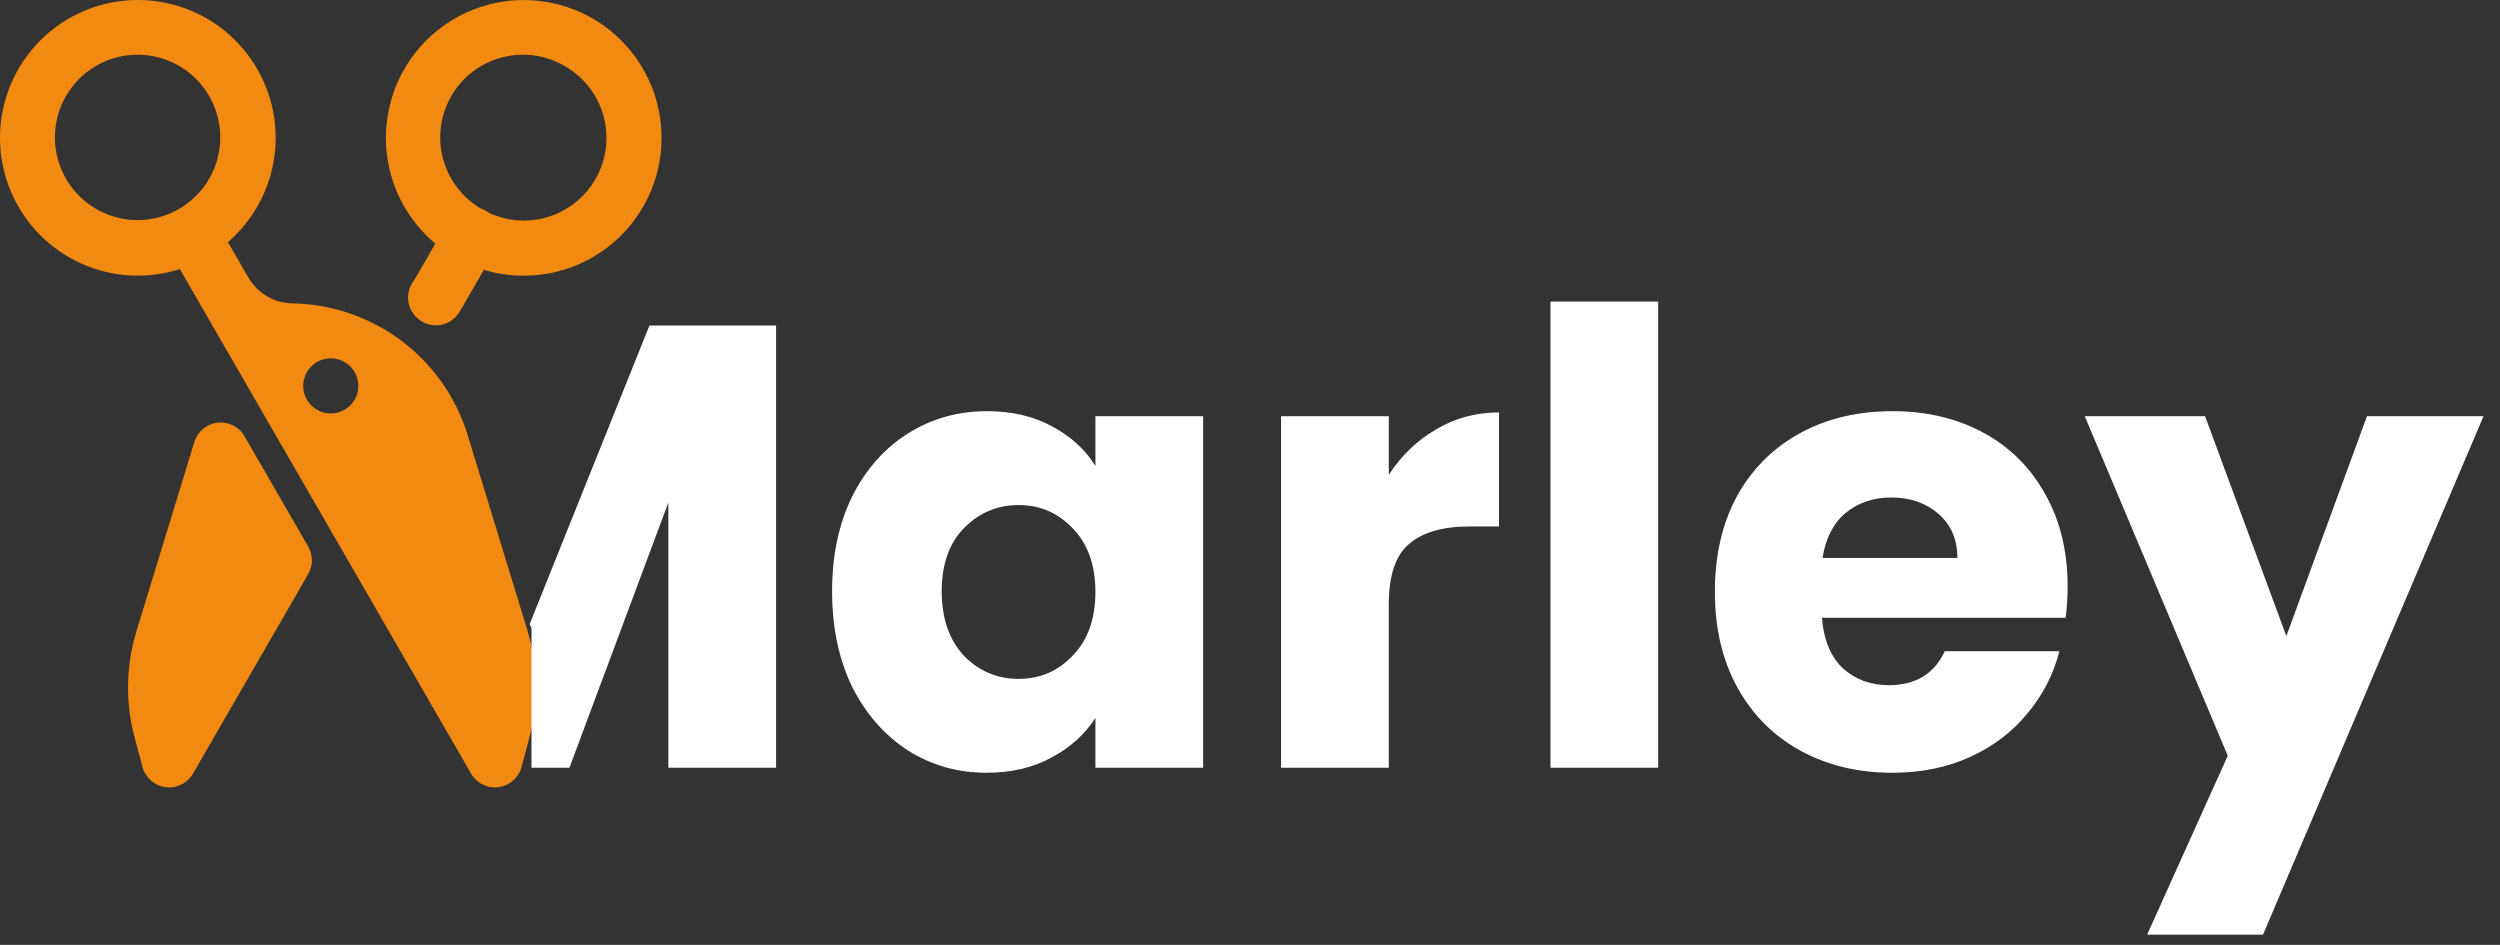 <svg width="127" height="48" viewBox="0 0 127 48" fill="none" xmlns="http://www.w3.org/2000/svg">
<rect x="0" y="0" width="127" height="48" fill="#333333" stroke="none"/>
<path fill-rule="evenodd" clip-rule="evenodd" d="M22.115 12.375C20.784 11.262 19.913 9.695 19.672 7.977C19.431 6.258 19.837 4.512 20.81 3.075C21.784 1.639 23.256 0.615 24.941 0.203C26.626 -0.21 28.405 0.018 29.932 0.842C31.459 1.666 32.625 3.028 33.205 4.663C33.785 6.299 33.737 8.091 33.071 9.693C32.405 11.295 31.167 12.593 29.598 13.334C28.03 14.076 26.241 14.208 24.581 13.706L23.356 15.827C23.257 15.999 23.122 16.148 22.96 16.264C22.799 16.381 22.614 16.461 22.419 16.5C22.224 16.539 22.023 16.536 21.829 16.492C21.636 16.447 21.453 16.362 21.295 16.241L21.282 16.23C20.993 16.01 20.8 15.686 20.745 15.326C20.691 14.967 20.778 14.6 20.989 14.304C21.037 14.236 21.082 14.165 21.123 14.093L22.115 12.375ZM28.704 3.365C29.641 3.904 30.334 4.784 30.638 5.821C30.943 6.858 30.836 7.972 30.34 8.932C29.844 9.893 28.997 10.625 27.975 10.976C26.953 11.328 25.835 11.272 24.853 10.82C24.724 10.72 24.579 10.643 24.424 10.593C23.465 10.025 22.772 9.1 22.495 8.021C22.219 6.942 22.382 5.797 22.95 4.839C23.518 3.88 24.443 3.186 25.522 2.91C26.601 2.634 27.746 2.797 28.704 3.365ZM23.763 22.119C23.291 20.573 22.431 19.172 21.264 18.052C20.098 16.932 18.664 16.129 17.099 15.72C16.377 15.532 15.624 15.426 14.855 15.412C14.399 15.405 13.953 15.279 13.56 15.048C13.168 14.816 12.841 14.488 12.613 14.093L11.579 12.301C12.892 11.166 13.737 9.585 13.951 7.863C14.164 6.141 13.731 4.401 12.734 2.981C11.738 1.56 10.249 0.56 8.557 0.175C6.866 -0.21 5.091 0.046 3.577 0.895C2.064 1.743 0.919 3.124 0.366 4.768C-0.188 6.413 -0.111 8.204 0.581 9.795C1.274 11.386 2.532 12.664 4.112 13.38C5.693 14.096 7.483 14.2 9.136 13.671L23.931 39.299C24.069 39.538 24.276 39.732 24.524 39.854C24.773 39.977 25.052 40.023 25.326 39.987C25.601 39.95 25.858 39.834 26.067 39.651C26.275 39.468 26.424 39.228 26.496 38.961L26.897 37.462C27.373 35.688 27.34 33.816 26.804 32.06L23.763 22.119ZM10.64 4.903C10.366 4.422 10 3.999 9.562 3.66C9.125 3.32 8.624 3.071 8.089 2.926C7.555 2.781 6.997 2.743 6.448 2.814C5.898 2.885 5.369 3.065 4.889 3.342C4.409 3.619 3.989 3.988 3.653 4.428C3.316 4.868 3.07 5.37 2.928 5.905C2.787 6.441 2.753 6.999 2.828 7.548C2.903 8.097 3.086 8.625 3.366 9.103C3.927 10.06 4.843 10.756 5.915 11.04C6.988 11.323 8.129 11.171 9.089 10.616C10.05 10.062 10.752 9.15 11.042 8.079C11.333 7.009 11.188 5.867 10.64 4.903ZM15.404 19.603C15.404 19.975 15.551 20.331 15.814 20.593C16.076 20.856 16.433 21.003 16.804 21.003C17.175 21.003 17.531 20.856 17.794 20.593C18.056 20.331 18.204 19.975 18.204 19.603C18.204 19.232 18.056 18.876 17.794 18.613C17.531 18.351 17.175 18.203 16.804 18.203C16.433 18.203 16.076 18.351 15.814 18.613C15.551 18.876 15.404 19.232 15.404 19.603Z" fill="#F28A11"/>
<path d="M15.656 27.765C15.779 27.977 15.844 28.219 15.844 28.465C15.844 28.71 15.779 28.952 15.656 29.165L9.804 39.301C9.665 39.54 9.459 39.734 9.21 39.856C8.962 39.978 8.682 40.024 8.408 39.988C8.133 39.952 7.876 39.834 7.668 39.652C7.46 39.469 7.31 39.228 7.239 38.961L6.838 37.464C6.363 35.69 6.396 33.818 6.933 32.062L9.871 22.454C9.951 22.193 10.105 21.961 10.315 21.786C10.524 21.612 10.78 21.502 11.051 21.471C11.322 21.44 11.597 21.489 11.84 21.612C12.084 21.735 12.287 21.926 12.423 22.163L15.656 27.765Z" fill="#F28A11"/>
<path fill-rule="evenodd" clip-rule="evenodd" d="M39.424 39V16.536H32.992L26.909 31.698L27 31.915V39L28.928 39L33.952 25.528V39H39.424ZM43.295 25.208C42.612 26.595 42.271 28.205 42.271 30.04C42.271 31.875 42.612 33.496 43.295 34.904C43.999 36.291 44.948 37.368 46.143 38.136C47.338 38.883 48.66 39.256 50.111 39.256C51.37 39.256 52.468 39 53.407 38.488C54.367 37.976 55.114 37.304 55.647 36.472V39H61.119V21.144H55.647V23.672C55.135 22.84 54.399 22.168 53.439 21.656C52.5 21.144 51.402 20.888 50.143 20.888C48.671 20.888 47.338 21.261 46.143 22.008C44.948 22.755 43.999 23.821 43.295 25.208ZM54.495 26.84C55.263 27.629 55.647 28.707 55.647 30.072C55.647 31.437 55.263 32.515 54.495 33.304C53.748 34.093 52.831 34.488 51.743 34.488C50.655 34.488 49.727 34.093 48.959 33.304C48.212 32.493 47.839 31.405 47.839 30.04C47.839 28.675 48.212 27.608 48.959 26.84C49.727 26.051 50.655 25.656 51.743 25.656C52.831 25.656 53.748 26.051 54.495 26.84ZM72.95 21.816C71.99 22.371 71.19 23.139 70.55 24.12V21.144H65.078V39H70.55V30.712C70.55 29.24 70.891 28.216 71.574 27.64C72.257 27.043 73.281 26.744 74.646 26.744H76.15V20.952C74.977 20.952 73.91 21.24 72.95 21.816ZM84.237 39V15.32H78.765V39H84.237ZM104.939 31.384C105.003 30.829 105.035 30.296 105.035 29.784C105.035 27.992 104.651 26.424 103.883 25.08C103.136 23.736 102.091 22.701 100.747 21.976C99.403 21.251 97.867 20.888 96.139 20.888C94.368 20.888 92.8 21.261 91.435 22.008C90.07 22.755 89.003 23.821 88.235 25.208C87.488 26.595 87.115 28.216 87.115 30.072C87.115 31.928 87.499 33.549 88.267 34.936C89.035 36.323 90.102 37.389 91.467 38.136C92.832 38.883 94.389 39.256 96.139 39.256C97.59 39.256 98.901 38.989 100.075 38.456C101.248 37.923 102.219 37.187 102.987 36.248C103.776 35.309 104.32 34.253 104.619 33.08H98.795C98.261 34.232 97.312 34.808 95.947 34.808C95.029 34.808 94.251 34.52 93.611 33.944C92.992 33.347 92.64 32.493 92.555 31.384H104.939ZM98.475 26.104C99.115 26.659 99.435 27.405 99.435 28.344H92.587C92.736 27.363 93.12 26.605 93.739 26.072C94.379 25.539 95.157 25.272 96.075 25.272C97.035 25.272 97.835 25.549 98.475 26.104ZM114.962 47.48L126.162 21.144H120.242L116.146 32.312L112.018 21.144H105.906L113.17 38.392L109.074 47.48H114.962Z" fill="white"/>
</svg>
